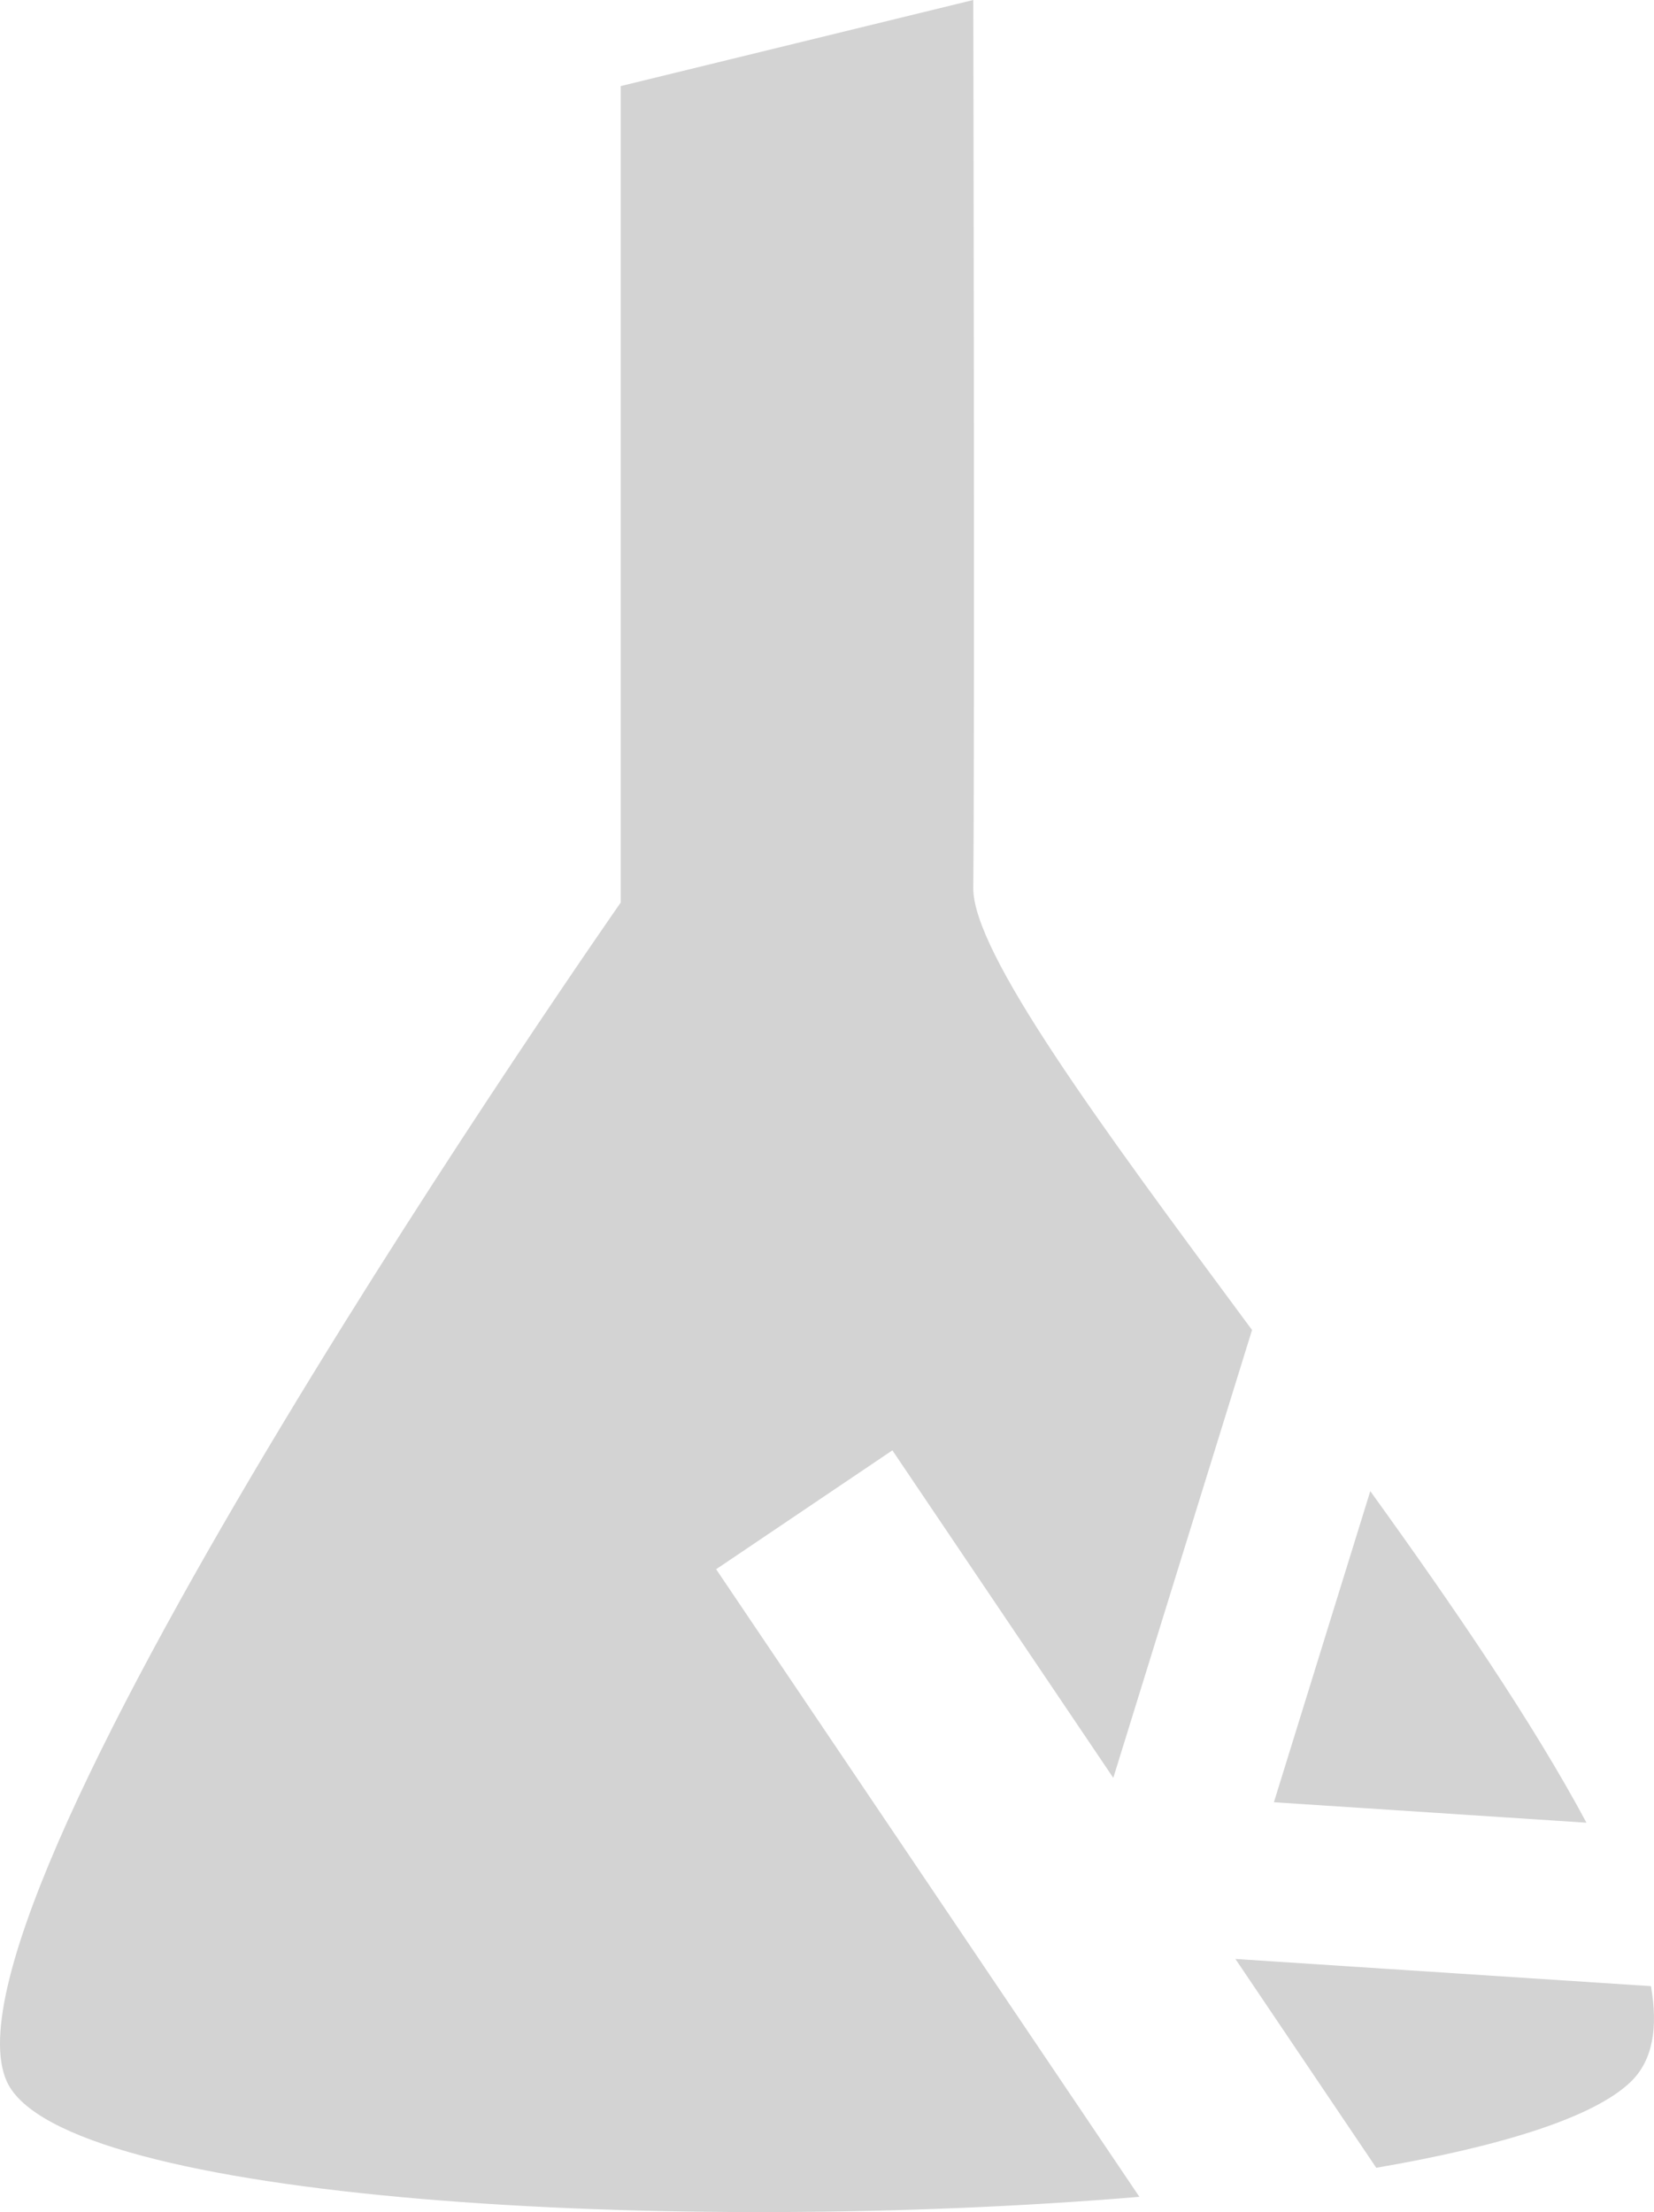 <?xml version="1.0" encoding="utf-8"?>
<svg width="220.96px" height="295.481px" viewBox="0 0 220.96 295.481" version="1.1" xmlns:xlink="http://www.w3.org/1999/xlink" xmlns="http://www.w3.org/2000/svg">
  <path d="M130.021 0L82.926 11.498L82.926 120.555C82.926 120.555 -10.156 253.699 0.915 278.045C8.224 294.12 90.568 298.612 152.213 293.441L95.669 209.611L119.215 193.729L148.725 237.479L167.262 177.653C166.995 177.293 166.728 176.933 166.462 176.574C147.058 150.369 129.939 127.251 130.021 118.6C130.229 96.623 130.021 0 130.021 0ZM183.058 199.18L170.182 240.735L211.937 243.467C204.82 230.177 194.254 214.698 183.058 199.18ZM220.553 265.3L165.041 261.668L183.856 289.562C200.484 286.704 212.959 282.843 217.887 278.044C220.806 275.202 221.522 270.822 220.553 265.3Z" id="Rectangle-Subtract" fill="#D3D3D3" fill-rule="evenodd" stroke="none" />
</svg>